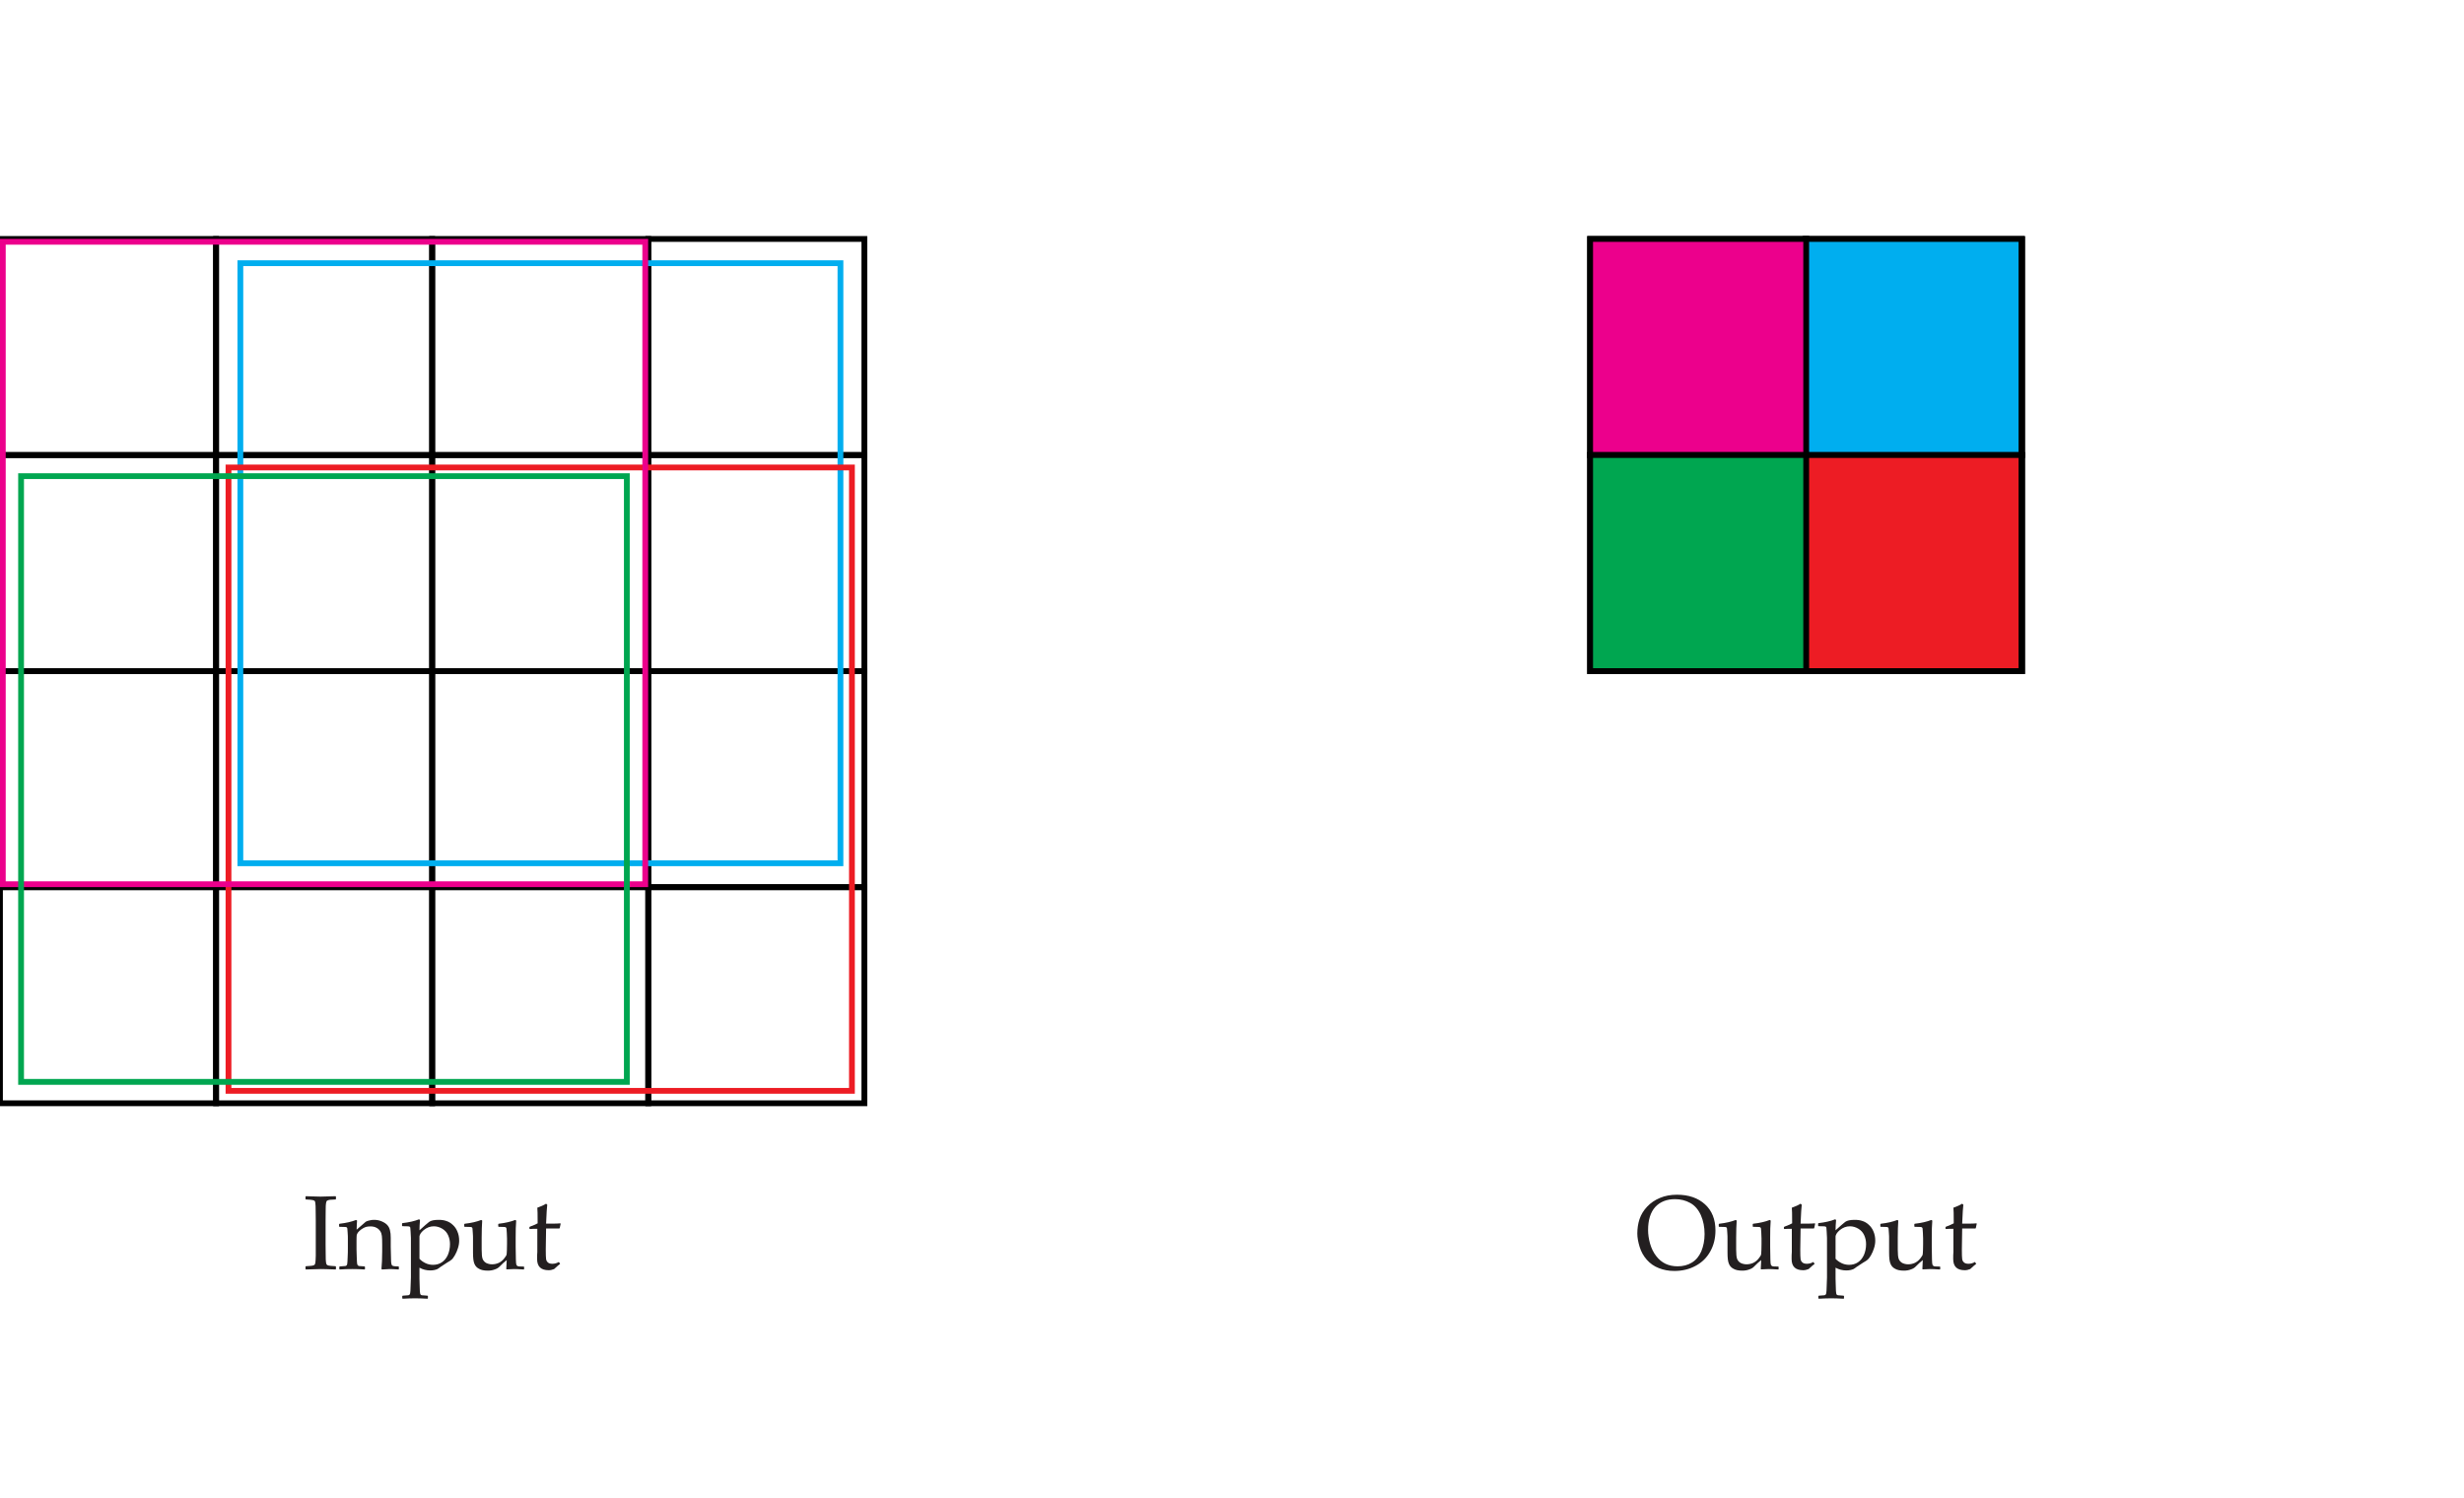 <?xml version="1.0" encoding="UTF-8" standalone="no"?>
<!DOCTYPE svg PUBLIC "-//W3C//DTD SVG 1.1//EN" "http://www.w3.org/Graphics/SVG/1.1/DTD/svg11.dtd">
<svg width="100%" height="100%" viewBox="0 0 875 532" version="1.1" xmlns="http://www.w3.org/2000/svg" xmlns:xlink="http://www.w3.org/1999/xlink" xml:space="preserve" xmlns:serif="http://www.serif.com/" style="fill-rule:evenodd;clip-rule:evenodd;stroke-linecap:round;stroke-miterlimit:1.5;">
    <g transform="matrix(1,0,0,1,-146.367,-41.168)">
        <g transform="matrix(0.648,0,0,0.648,51.511,44.357)">
            <rect x="146.367" y="126.038" width="118.415" height="118.415" style="fill:none;stroke:black;stroke-width:3.18px;"/>
        </g>
        <g transform="matrix(0.648,0,0,0.648,51.511,121.098)">
            <rect x="146.367" y="126.038" width="118.415" height="118.415" style="fill:none;stroke:black;stroke-width:3.18px;"/>
        </g>
        <g transform="matrix(0.648,0,0,0.648,51.511,197.839)">
            <rect x="146.367" y="126.038" width="118.415" height="118.415" style="fill:none;stroke:black;stroke-width:3.18px;"/>
        </g>
        <g transform="matrix(0.648,0,0,0.648,51.511,274.58)">
            <rect x="146.367" y="126.038" width="118.415" height="118.415" style="fill:none;stroke:black;stroke-width:3.18px;"/>
        </g>
        <g transform="matrix(0.648,0,0,0.648,128.252,44.357)">
            <rect x="146.367" y="126.038" width="118.415" height="118.415" style="fill:none;stroke:black;stroke-width:3.18px;"/>
        </g>
        <g transform="matrix(0.648,0,0,0.648,128.252,121.098)">
            <rect x="146.367" y="126.038" width="118.415" height="118.415" style="fill:none;stroke:black;stroke-width:3.18px;"/>
        </g>
        <g transform="matrix(0.648,0,0,0.648,128.252,197.839)">
            <rect x="146.367" y="126.038" width="118.415" height="118.415" style="fill:none;stroke:black;stroke-width:3.18px;"/>
        </g>
        <g transform="matrix(0.648,0,0,0.648,128.252,274.58)">
            <rect x="146.367" y="126.038" width="118.415" height="118.415" style="fill:none;stroke:black;stroke-width:3.18px;"/>
        </g>
        <g transform="matrix(0.648,0,0,0.648,204.994,44.357)">
            <rect x="146.367" y="126.038" width="118.415" height="118.415" style="fill:none;stroke:black;stroke-width:3.18px;"/>
        </g>
        <g transform="matrix(0.648,0,0,0.648,204.994,121.098)">
            <rect x="146.367" y="126.038" width="118.415" height="118.415" style="fill:none;stroke:black;stroke-width:3.18px;"/>
        </g>
        <g transform="matrix(0.648,0,0,0.648,204.994,197.839)">
            <rect x="146.367" y="126.038" width="118.415" height="118.415" style="fill:none;stroke:black;stroke-width:3.18px;"/>
        </g>
        <g transform="matrix(0.648,0,0,0.648,204.994,274.58)">
            <rect x="146.367" y="126.038" width="118.415" height="118.415" style="fill:none;stroke:black;stroke-width:3.18px;"/>
        </g>
        <g transform="matrix(0.648,0,0,0.648,281.735,44.357)">
            <rect x="146.367" y="126.038" width="118.415" height="118.415" style="fill:none;stroke:black;stroke-width:3.18px;"/>
        </g>
        <g transform="matrix(0.648,0,0,0.648,281.735,121.098)">
            <rect x="146.367" y="126.038" width="118.415" height="118.415" style="fill:none;stroke:black;stroke-width:3.18px;"/>
        </g>
        <g transform="matrix(0.648,0,0,0.648,281.735,197.839)">
            <rect x="146.367" y="126.038" width="118.415" height="118.415" style="fill:none;stroke:black;stroke-width:3.18px;"/>
        </g>
        <g transform="matrix(0.648,0,0,0.648,281.735,274.58)">
            <rect x="146.367" y="126.038" width="118.415" height="118.415" style="fill:none;stroke:black;stroke-width:3.18px;"/>
        </g>
    </g>
    <g transform="matrix(0.648,0,0,0.648,469.827,79.93)">
        <rect x="146.367" y="126.038" width="118.415" height="118.415" style="fill:none;stroke:black;stroke-width:3.18px;"/>
    </g>
    <g transform="matrix(0.648,0,0,0.648,546.568,3.189)">
        <rect x="146.367" y="126.038" width="118.415" height="118.415" style="fill:none;stroke:black;stroke-width:3.18px;"/>
    </g>
    <g transform="matrix(0.648,0,0,0.648,546.568,79.93)">
        <rect x="146.367" y="126.038" width="118.415" height="118.415" style="fill:none;stroke:black;stroke-width:3.18px;"/>
    </g>
    <g transform="matrix(0.648,0,0,0.648,469.827,3.189)">
        <rect x="146.367" y="126.038" width="118.415" height="118.415" style="fill:none;stroke:black;stroke-width:3.18px;"/>
    </g>
    <g id="Ebene4">
        <g transform="matrix(0.648,0,0,0.648,546.263,3.189)">
            <rect x="146.367" y="126.038" width="118.415" height="118.415" style="fill:rgb(0,174,239);stroke:black;stroke-width:3.18px;"/>
        </g>
        <g transform="matrix(0.648,0,0,0.648,546.263,79.93)">
            <rect x="146.367" y="126.038" width="118.415" height="118.415" style="fill:rgb(237,28,36);stroke:black;stroke-width:3.18px;"/>
        </g>
        <g transform="matrix(1.817,0,0,1.817,-181.626,-136.565)">
            <path d="M264.782,126.038L264.782,244.454L146.367,244.454L146.367,126.038L264.782,126.038ZM263.65,127.171L147.5,127.171L147.5,243.321L263.65,243.321L263.65,127.171Z" style="fill:rgb(0,174,239);"/>
        </g>
        <g transform="matrix(1.887,0,0,1.887,-196.082,-72.85)">
            <path d="M264.782,126.038L264.782,244.454L146.367,244.454L146.367,126.038L264.782,126.038ZM263.692,127.129C263.692,127.129 147.458,127.129 147.458,127.129C147.458,127.129 147.458,243.363 147.458,243.363L263.692,243.363L263.692,127.129Z" style="fill:rgb(237,28,36);"/>
        </g>
        <g transform="matrix(0.648,0,0,0.648,469.827,3.189)">
            <rect x="146.367" y="126.038" width="118.415" height="118.415" style="fill:rgb(236,0,140);stroke:black;stroke-width:3.18px;"/>
        </g>
        <g transform="matrix(0.648,0,0,0.648,469.827,79.93)">
            <rect x="146.367" y="126.038" width="118.415" height="118.415" style="fill:rgb(0,166,80);stroke:black;stroke-width:3.18px;"/>
        </g>
        <g transform="matrix(1.944,0,0,1.944,-284.568,-160.175)">
            <path d="M264.782,126.038L264.782,244.454L146.367,244.454L146.367,126.038L264.782,126.038ZM263.724,127.097C263.724,127.097 147.426,127.097 147.426,127.097C147.426,127.097 147.426,243.395 147.426,243.395C147.426,243.395 263.724,243.395 263.724,243.395L263.724,127.097Z" style="fill:rgb(236,0,140);"/>
        </g>
        <g transform="matrix(1.834,0,0,1.834,-261.981,-63.08)">
            <path d="M264.782,126.038L264.782,244.454L146.367,244.454L146.367,126.038L264.782,126.038ZM263.661,127.16C263.661,127.16 147.489,127.16 147.489,127.16C147.489,127.16 147.489,243.332 147.489,243.332C159.486,243.332 263.661,243.332 263.661,243.332L263.661,127.16Z" style="fill:rgb(0,166,80);"/>
        </g>
        <g transform="matrix(1,0,0,1,-146.367,-94.023)">
            <g transform="matrix(37.5,0,0,37.5,253.927,544.716)">
                <path d="M0.029,-0.69L0.09,-0.688C0.13,-0.687 0.156,-0.686 0.168,-0.686C0.18,-0.686 0.226,-0.687 0.309,-0.69L0.313,-0.687L0.313,-0.662L0.309,-0.659C0.286,-0.658 0.269,-0.657 0.257,-0.656C0.244,-0.654 0.236,-0.652 0.23,-0.648C0.224,-0.645 0.221,-0.636 0.219,-0.623C0.217,-0.61 0.216,-0.592 0.216,-0.568L0.215,-0.456L0.215,-0.23L0.216,-0.135C0.216,-0.098 0.217,-0.074 0.219,-0.063C0.22,-0.053 0.223,-0.046 0.226,-0.042C0.229,-0.038 0.235,-0.035 0.244,-0.033C0.252,-0.031 0.274,-0.029 0.309,-0.027L0.313,-0.024L0.313,-0L0.309,0.004C0.307,0.004 0.278,0.003 0.223,0.001C0.2,0 0.181,-0 0.168,-0C0.158,-0 0.112,0.001 0.029,0.004L0.025,-0L0.025,-0.024L0.029,-0.027C0.059,-0.029 0.079,-0.03 0.089,-0.032C0.099,-0.034 0.106,-0.037 0.11,-0.04C0.113,-0.043 0.116,-0.049 0.118,-0.06C0.12,-0.07 0.121,-0.092 0.122,-0.127L0.122,-0.23L0.122,-0.456L0.121,-0.551C0.121,-0.588 0.12,-0.612 0.118,-0.623C0.117,-0.634 0.115,-0.641 0.112,-0.645C0.108,-0.648 0.103,-0.651 0.094,-0.653C0.085,-0.656 0.063,-0.657 0.029,-0.659L0.025,-0.662L0.025,-0.687L0.029,-0.69Z" style="fill:rgb(35,31,32);fill-rule:nonzero;"/>
            </g>
            <g transform="matrix(37.5,0,0,37.5,266.561,544.716)">
                <path d="M0.167,-0.465L0.176,-0.459C0.174,-0.437 0.173,-0.409 0.172,-0.373C0.198,-0.395 0.223,-0.416 0.247,-0.438C0.253,-0.445 0.26,-0.449 0.266,-0.452C0.272,-0.455 0.282,-0.458 0.296,-0.461C0.31,-0.465 0.324,-0.466 0.339,-0.466C0.364,-0.466 0.388,-0.461 0.411,-0.451C0.434,-0.441 0.452,-0.429 0.464,-0.415C0.476,-0.401 0.484,-0.385 0.488,-0.366C0.493,-0.347 0.495,-0.324 0.495,-0.296L0.495,-0.21C0.495,-0.205 0.496,-0.164 0.498,-0.089C0.498,-0.058 0.502,-0.04 0.508,-0.034C0.514,-0.028 0.534,-0.025 0.568,-0.025L0.572,-0.021L0.572,-0L0.568,0.004C0.527,0.001 0.499,-0 0.484,-0C0.476,-0 0.452,0.001 0.413,0.004L0.407,-0.001C0.411,-0.044 0.414,-0.099 0.414,-0.167L0.414,-0.231C0.414,-0.269 0.413,-0.297 0.411,-0.314C0.409,-0.331 0.404,-0.346 0.395,-0.36C0.385,-0.374 0.373,-0.385 0.358,-0.392C0.343,-0.4 0.324,-0.404 0.303,-0.404C0.286,-0.404 0.272,-0.402 0.26,-0.399C0.248,-0.395 0.234,-0.388 0.219,-0.378C0.204,-0.367 0.193,-0.357 0.186,-0.348C0.179,-0.339 0.175,-0.33 0.173,-0.322C0.172,-0.314 0.171,-0.297 0.171,-0.271L0.171,-0.186C0.171,-0.179 0.172,-0.156 0.173,-0.117C0.174,-0.078 0.176,-0.055 0.177,-0.049C0.178,-0.042 0.181,-0.038 0.184,-0.035C0.187,-0.032 0.19,-0.03 0.194,-0.029C0.199,-0.028 0.216,-0.027 0.247,-0.025L0.251,-0.021L0.251,-0L0.248,0.004C0.207,0.001 0.168,-0 0.13,-0C0.092,-0 0.053,0.001 0.013,0.004L0.008,-0L0.008,-0.021L0.013,-0.025C0.044,-0.027 0.062,-0.028 0.066,-0.029C0.07,-0.03 0.074,-0.032 0.077,-0.035C0.08,-0.038 0.082,-0.043 0.083,-0.05C0.084,-0.056 0.086,-0.077 0.087,-0.113C0.089,-0.148 0.089,-0.175 0.089,-0.193L0.089,-0.29C0.089,-0.303 0.089,-0.32 0.087,-0.343C0.086,-0.365 0.085,-0.379 0.084,-0.384C0.083,-0.389 0.081,-0.393 0.077,-0.396C0.072,-0.398 0.064,-0.399 0.051,-0.399L0.01,-0.4L0.006,-0.404L0.006,-0.425L0.01,-0.429C0.072,-0.436 0.124,-0.448 0.167,-0.465Z" style="fill:rgb(35,31,32);fill-rule:nonzero;"/>
            </g>
            <g transform="matrix(37.5,0,0,37.5,288.387,544.716)">
                <path d="M0.181,-0.471L0.19,-0.465C0.187,-0.428 0.185,-0.395 0.185,-0.367C0.229,-0.407 0.26,-0.434 0.277,-0.447C0.295,-0.46 0.325,-0.466 0.367,-0.466C0.394,-0.466 0.418,-0.463 0.44,-0.455C0.462,-0.448 0.482,-0.436 0.5,-0.419C0.519,-0.402 0.534,-0.381 0.544,-0.356C0.555,-0.331 0.561,-0.302 0.561,-0.269C0.561,-0.245 0.557,-0.221 0.549,-0.197C0.542,-0.173 0.532,-0.151 0.52,-0.13C0.508,-0.11 0.498,-0.096 0.49,-0.09C0.483,-0.083 0.468,-0.073 0.445,-0.06C0.425,-0.047 0.404,-0.034 0.384,-0.02C0.37,-0.009 0.361,-0.003 0.355,-0C0.349,0.003 0.34,0.006 0.327,0.009C0.314,0.012 0.3,0.013 0.286,0.013C0.252,0.013 0.218,0.005 0.185,-0.013L0.185,0.091C0.185,0.098 0.185,0.122 0.187,0.16C0.188,0.199 0.189,0.222 0.191,0.229C0.192,0.235 0.194,0.24 0.197,0.243C0.2,0.246 0.204,0.247 0.208,0.248C0.212,0.249 0.23,0.25 0.261,0.252L0.265,0.256L0.265,0.277L0.261,0.281C0.221,0.279 0.181,0.277 0.144,0.277C0.107,0.277 0.068,0.279 0.027,0.281L0.022,0.277L0.022,0.256L0.027,0.252C0.058,0.25 0.076,0.249 0.08,0.248C0.084,0.247 0.088,0.245 0.091,0.242C0.094,0.239 0.096,0.234 0.097,0.227C0.099,0.22 0.1,0.198 0.101,0.162C0.103,0.125 0.104,0.097 0.104,0.079L0.104,-0.295C0.104,-0.312 0.103,-0.332 0.101,-0.354C0.1,-0.377 0.099,-0.389 0.098,-0.393C0.097,-0.397 0.094,-0.4 0.091,-0.402C0.087,-0.404 0.078,-0.405 0.065,-0.405L0.024,-0.406L0.02,-0.41L0.02,-0.431L0.024,-0.435C0.086,-0.442 0.138,-0.454 0.181,-0.471ZM0.185,-0.097C0.2,-0.081 0.218,-0.068 0.24,-0.057C0.262,-0.046 0.287,-0.04 0.313,-0.04C0.345,-0.04 0.373,-0.048 0.397,-0.064C0.421,-0.08 0.44,-0.103 0.454,-0.134C0.467,-0.165 0.474,-0.199 0.474,-0.236C0.474,-0.267 0.468,-0.295 0.456,-0.321C0.444,-0.347 0.426,-0.367 0.401,-0.382C0.376,-0.397 0.349,-0.405 0.321,-0.405C0.304,-0.405 0.287,-0.402 0.271,-0.396C0.255,-0.39 0.24,-0.381 0.225,-0.369C0.211,-0.357 0.201,-0.346 0.195,-0.336C0.189,-0.325 0.185,-0.316 0.185,-0.309C0.185,-0.302 0.185,-0.295 0.185,-0.286L0.185,-0.097Z" style="fill:rgb(35,31,32);fill-rule:nonzero;"/>
            </g>
            <g transform="matrix(37.5,0,0,37.5,310.927,544.716)">
                <path d="M0.169,-0.465L0.178,-0.459C0.175,-0.416 0.173,-0.362 0.173,-0.296L0.173,-0.183C0.173,-0.141 0.176,-0.112 0.182,-0.096C0.189,-0.079 0.2,-0.067 0.215,-0.058C0.231,-0.05 0.25,-0.045 0.271,-0.045C0.295,-0.045 0.316,-0.05 0.336,-0.059C0.355,-0.069 0.372,-0.082 0.385,-0.099C0.398,-0.116 0.406,-0.127 0.408,-0.133C0.41,-0.139 0.411,-0.155 0.412,-0.182L0.413,-0.237L0.413,-0.29C0.413,-0.303 0.412,-0.32 0.411,-0.343C0.41,-0.365 0.409,-0.379 0.408,-0.384C0.407,-0.389 0.405,-0.393 0.4,-0.396C0.396,-0.398 0.388,-0.399 0.375,-0.399L0.334,-0.4L0.33,-0.404L0.33,-0.425L0.333,-0.429C0.396,-0.436 0.448,-0.448 0.491,-0.465L0.5,-0.459C0.496,-0.416 0.495,-0.362 0.495,-0.296L0.495,-0.21C0.495,-0.206 0.495,-0.166 0.497,-0.091C0.498,-0.063 0.499,-0.046 0.502,-0.04C0.505,-0.034 0.509,-0.03 0.514,-0.028C0.519,-0.025 0.533,-0.024 0.557,-0.024L0.571,-0.024L0.575,-0.02L0.575,-0L0.571,0.004C0.525,0.001 0.495,-0 0.479,-0C0.459,-0 0.436,0.001 0.41,0.003L0.406,-0C0.408,-0.034 0.409,-0.062 0.41,-0.085C0.39,-0.069 0.366,-0.048 0.34,-0.021C0.33,-0.011 0.315,-0.002 0.296,0.004C0.278,0.011 0.256,0.015 0.232,0.015C0.195,0.015 0.167,0.009 0.147,-0.003C0.126,-0.014 0.112,-0.03 0.104,-0.051C0.095,-0.071 0.091,-0.106 0.091,-0.156L0.091,-0.194L0.091,-0.29C0.091,-0.303 0.091,-0.32 0.089,-0.343C0.088,-0.365 0.087,-0.379 0.086,-0.384C0.085,-0.389 0.083,-0.393 0.079,-0.396C0.074,-0.398 0.066,-0.399 0.053,-0.399L0.012,-0.4L0.008,-0.404L0.008,-0.425L0.012,-0.429C0.074,-0.436 0.126,-0.448 0.169,-0.465Z" style="fill:rgb(35,31,32);fill-rule:nonzero;"/>
            </g>
            <g transform="matrix(37.5,0,0,37.5,333.541,544.716)">
                <path d="M0.022,-0.383L0.022,-0.396L0.026,-0.401C0.056,-0.412 0.081,-0.423 0.1,-0.433C0.1,-0.518 0.099,-0.567 0.097,-0.581C0.131,-0.593 0.158,-0.605 0.18,-0.619L0.191,-0.609C0.188,-0.588 0.184,-0.529 0.18,-0.43C0.196,-0.43 0.214,-0.43 0.232,-0.43C0.271,-0.43 0.298,-0.431 0.315,-0.433L0.318,-0.429L0.309,-0.388L0.305,-0.384C0.289,-0.384 0.27,-0.384 0.25,-0.384C0.232,-0.384 0.208,-0.384 0.18,-0.384L0.177,-0.185C0.177,-0.139 0.178,-0.109 0.18,-0.095C0.182,-0.081 0.188,-0.07 0.198,-0.062C0.207,-0.054 0.221,-0.05 0.24,-0.05C0.262,-0.05 0.282,-0.056 0.301,-0.067L0.313,-0.049C0.305,-0.044 0.286,-0.028 0.256,-0C0.239,0.007 0.222,0.011 0.205,0.011C0.131,0.011 0.095,-0.024 0.095,-0.095C0.095,-0.121 0.095,-0.143 0.097,-0.162C0.097,-0.167 0.097,-0.173 0.097,-0.179L0.097,-0.381L0.077,-0.381C0.063,-0.381 0.046,-0.381 0.027,-0.379L0.022,-0.383Z" style="fill:rgb(35,31,32);fill-rule:nonzero;"/>
            </g>
        </g>
        <g transform="matrix(1,0,0,1,418.316,-94.023)">
            <g transform="matrix(37.5,0,0,37.5,162.253,544.716)">
                <path d="M0.023,-0.336C0.023,-0.385 0.03,-0.431 0.044,-0.473C0.058,-0.515 0.082,-0.555 0.116,-0.591C0.15,-0.627 0.19,-0.654 0.238,-0.674C0.285,-0.694 0.339,-0.704 0.399,-0.704C0.51,-0.704 0.598,-0.673 0.664,-0.613C0.73,-0.553 0.763,-0.47 0.763,-0.366C0.763,-0.292 0.747,-0.226 0.714,-0.167C0.682,-0.109 0.636,-0.063 0.576,-0.031C0.516,0.002 0.448,0.018 0.374,0.018C0.32,0.018 0.272,0.009 0.227,-0.009C0.182,-0.026 0.144,-0.053 0.113,-0.088C0.082,-0.123 0.059,-0.164 0.045,-0.21C0.031,-0.256 0.023,-0.298 0.023,-0.336ZM0.125,-0.369C0.125,-0.329 0.131,-0.286 0.144,-0.24C0.157,-0.195 0.176,-0.156 0.202,-0.123C0.227,-0.09 0.257,-0.066 0.29,-0.05C0.324,-0.034 0.362,-0.026 0.404,-0.026C0.455,-0.026 0.5,-0.037 0.539,-0.061C0.578,-0.084 0.608,-0.12 0.629,-0.168C0.649,-0.217 0.66,-0.271 0.66,-0.332C0.66,-0.398 0.648,-0.457 0.625,-0.51C0.601,-0.563 0.568,-0.602 0.524,-0.626C0.481,-0.65 0.433,-0.662 0.38,-0.662C0.301,-0.662 0.239,-0.637 0.193,-0.588C0.148,-0.538 0.125,-0.465 0.125,-0.369Z" style="fill:rgb(35,31,32);fill-rule:nonzero;"/>
            </g>
            <g transform="matrix(37.5,0,0,37.5,191.733,544.716)">
                <path d="M0.169,-0.465L0.178,-0.459C0.175,-0.416 0.173,-0.362 0.173,-0.296L0.173,-0.183C0.173,-0.141 0.176,-0.112 0.182,-0.096C0.189,-0.079 0.2,-0.067 0.215,-0.058C0.231,-0.05 0.25,-0.045 0.271,-0.045C0.295,-0.045 0.316,-0.05 0.336,-0.059C0.355,-0.069 0.372,-0.082 0.385,-0.099C0.398,-0.116 0.406,-0.127 0.408,-0.133C0.41,-0.139 0.411,-0.155 0.412,-0.182L0.413,-0.237L0.413,-0.29C0.413,-0.303 0.412,-0.32 0.411,-0.343C0.41,-0.365 0.409,-0.379 0.408,-0.384C0.407,-0.389 0.405,-0.393 0.4,-0.396C0.396,-0.398 0.388,-0.399 0.375,-0.399L0.334,-0.4L0.33,-0.404L0.33,-0.425L0.333,-0.429C0.396,-0.436 0.448,-0.448 0.491,-0.465L0.5,-0.459C0.496,-0.416 0.495,-0.362 0.495,-0.296L0.495,-0.21C0.495,-0.206 0.495,-0.166 0.497,-0.091C0.498,-0.063 0.499,-0.046 0.502,-0.04C0.505,-0.034 0.509,-0.03 0.514,-0.028C0.519,-0.025 0.533,-0.024 0.557,-0.024L0.571,-0.024L0.575,-0.02L0.575,-0L0.571,0.004C0.525,0.001 0.495,-0 0.479,-0C0.459,-0 0.436,0.001 0.41,0.003L0.406,-0C0.408,-0.034 0.409,-0.062 0.41,-0.085C0.39,-0.069 0.366,-0.048 0.34,-0.021C0.33,-0.011 0.315,-0.002 0.296,0.004C0.278,0.011 0.256,0.015 0.232,0.015C0.195,0.015 0.167,0.009 0.147,-0.003C0.126,-0.014 0.112,-0.03 0.104,-0.051C0.095,-0.071 0.091,-0.106 0.091,-0.156L0.091,-0.194L0.091,-0.29C0.091,-0.303 0.091,-0.32 0.089,-0.343C0.088,-0.365 0.087,-0.379 0.086,-0.384C0.085,-0.389 0.083,-0.393 0.079,-0.396C0.074,-0.398 0.066,-0.399 0.053,-0.399L0.012,-0.4L0.008,-0.404L0.008,-0.425L0.012,-0.429C0.074,-0.436 0.126,-0.448 0.169,-0.465Z" style="fill:rgb(35,31,32);fill-rule:nonzero;"/>
            </g>
            <g transform="matrix(37.5,0,0,37.5,214.347,544.716)">
                <path d="M0.022,-0.383L0.022,-0.396L0.026,-0.401C0.056,-0.412 0.081,-0.423 0.1,-0.433C0.1,-0.518 0.099,-0.567 0.097,-0.581C0.131,-0.593 0.158,-0.605 0.18,-0.619L0.191,-0.609C0.188,-0.588 0.184,-0.529 0.18,-0.43C0.196,-0.43 0.214,-0.43 0.232,-0.43C0.271,-0.43 0.298,-0.431 0.315,-0.433L0.318,-0.429L0.309,-0.388L0.305,-0.384C0.289,-0.384 0.27,-0.384 0.25,-0.384C0.232,-0.384 0.208,-0.384 0.18,-0.384L0.177,-0.185C0.177,-0.139 0.178,-0.109 0.18,-0.095C0.182,-0.081 0.188,-0.07 0.198,-0.062C0.207,-0.054 0.221,-0.05 0.24,-0.05C0.262,-0.05 0.282,-0.056 0.301,-0.067L0.313,-0.049C0.305,-0.044 0.286,-0.028 0.256,-0C0.239,0.007 0.222,0.011 0.205,0.011C0.131,0.011 0.095,-0.024 0.095,-0.095C0.095,-0.121 0.095,-0.143 0.097,-0.162C0.097,-0.167 0.097,-0.173 0.097,-0.179L0.097,-0.381L0.077,-0.381C0.063,-0.381 0.046,-0.381 0.027,-0.379L0.022,-0.383Z" style="fill:rgb(35,31,32);fill-rule:nonzero;"/>
            </g>
            <g transform="matrix(37.5,0,0,37.5,226.578,544.716)">
                <path d="M0.181,-0.471L0.19,-0.465C0.187,-0.428 0.185,-0.395 0.185,-0.367C0.229,-0.407 0.26,-0.434 0.277,-0.447C0.295,-0.46 0.325,-0.466 0.367,-0.466C0.394,-0.466 0.418,-0.463 0.44,-0.455C0.462,-0.448 0.482,-0.436 0.5,-0.419C0.519,-0.402 0.534,-0.381 0.544,-0.356C0.555,-0.331 0.561,-0.302 0.561,-0.269C0.561,-0.245 0.557,-0.221 0.549,-0.197C0.542,-0.173 0.532,-0.151 0.52,-0.13C0.508,-0.11 0.498,-0.096 0.49,-0.09C0.483,-0.083 0.468,-0.073 0.445,-0.06C0.425,-0.047 0.404,-0.034 0.384,-0.02C0.37,-0.009 0.361,-0.003 0.355,-0C0.349,0.003 0.34,0.006 0.327,0.009C0.314,0.012 0.3,0.013 0.286,0.013C0.252,0.013 0.218,0.005 0.185,-0.013L0.185,0.091C0.185,0.098 0.185,0.122 0.187,0.16C0.188,0.199 0.189,0.222 0.191,0.229C0.192,0.235 0.194,0.24 0.197,0.243C0.2,0.246 0.204,0.247 0.208,0.248C0.212,0.249 0.23,0.25 0.261,0.252L0.265,0.256L0.265,0.277L0.261,0.281C0.221,0.279 0.181,0.277 0.144,0.277C0.107,0.277 0.068,0.279 0.027,0.281L0.022,0.277L0.022,0.256L0.027,0.252C0.058,0.25 0.076,0.249 0.08,0.248C0.084,0.247 0.088,0.245 0.091,0.242C0.094,0.239 0.096,0.234 0.097,0.227C0.099,0.22 0.1,0.198 0.101,0.162C0.103,0.125 0.104,0.097 0.104,0.079L0.104,-0.295C0.104,-0.312 0.103,-0.332 0.101,-0.354C0.1,-0.377 0.099,-0.389 0.098,-0.393C0.097,-0.397 0.094,-0.4 0.091,-0.402C0.087,-0.404 0.078,-0.405 0.065,-0.405L0.024,-0.406L0.02,-0.41L0.02,-0.431L0.024,-0.435C0.086,-0.442 0.138,-0.454 0.181,-0.471ZM0.185,-0.097C0.2,-0.081 0.218,-0.068 0.24,-0.057C0.262,-0.046 0.287,-0.04 0.313,-0.04C0.345,-0.04 0.373,-0.048 0.397,-0.064C0.421,-0.08 0.44,-0.103 0.454,-0.134C0.467,-0.165 0.474,-0.199 0.474,-0.236C0.474,-0.267 0.468,-0.295 0.456,-0.321C0.444,-0.347 0.426,-0.367 0.401,-0.382C0.376,-0.397 0.349,-0.405 0.321,-0.405C0.304,-0.405 0.287,-0.402 0.271,-0.396C0.255,-0.39 0.24,-0.381 0.225,-0.369C0.211,-0.357 0.201,-0.346 0.195,-0.336C0.189,-0.325 0.185,-0.316 0.185,-0.309C0.185,-0.302 0.185,-0.295 0.185,-0.286L0.185,-0.097Z" style="fill:rgb(35,31,32);fill-rule:nonzero;"/>
            </g>
            <g transform="matrix(37.5,0,0,37.5,249.119,544.716)">
                <path d="M0.169,-0.465L0.178,-0.459C0.175,-0.416 0.173,-0.362 0.173,-0.296L0.173,-0.183C0.173,-0.141 0.176,-0.112 0.182,-0.096C0.189,-0.079 0.2,-0.067 0.215,-0.058C0.231,-0.05 0.25,-0.045 0.271,-0.045C0.295,-0.045 0.316,-0.05 0.336,-0.059C0.355,-0.069 0.372,-0.082 0.385,-0.099C0.398,-0.116 0.406,-0.127 0.408,-0.133C0.41,-0.139 0.411,-0.155 0.412,-0.182L0.413,-0.237L0.413,-0.29C0.413,-0.303 0.412,-0.32 0.411,-0.343C0.41,-0.365 0.409,-0.379 0.408,-0.384C0.407,-0.389 0.405,-0.393 0.4,-0.396C0.396,-0.398 0.388,-0.399 0.375,-0.399L0.334,-0.4L0.33,-0.404L0.33,-0.425L0.333,-0.429C0.396,-0.436 0.448,-0.448 0.491,-0.465L0.5,-0.459C0.496,-0.416 0.495,-0.362 0.495,-0.296L0.495,-0.21C0.495,-0.206 0.495,-0.166 0.497,-0.091C0.498,-0.063 0.499,-0.046 0.502,-0.04C0.505,-0.034 0.509,-0.03 0.514,-0.028C0.519,-0.025 0.533,-0.024 0.557,-0.024L0.571,-0.024L0.575,-0.02L0.575,-0L0.571,0.004C0.525,0.001 0.495,-0 0.479,-0C0.459,-0 0.436,0.001 0.41,0.003L0.406,-0C0.408,-0.034 0.409,-0.062 0.41,-0.085C0.39,-0.069 0.366,-0.048 0.34,-0.021C0.33,-0.011 0.315,-0.002 0.296,0.004C0.278,0.011 0.256,0.015 0.232,0.015C0.195,0.015 0.167,0.009 0.147,-0.003C0.126,-0.014 0.112,-0.03 0.104,-0.051C0.095,-0.071 0.091,-0.106 0.091,-0.156L0.091,-0.194L0.091,-0.29C0.091,-0.303 0.091,-0.32 0.089,-0.343C0.088,-0.365 0.087,-0.379 0.086,-0.384C0.085,-0.389 0.083,-0.393 0.079,-0.396C0.074,-0.398 0.066,-0.399 0.053,-0.399L0.012,-0.4L0.008,-0.404L0.008,-0.425L0.012,-0.429C0.074,-0.436 0.126,-0.448 0.169,-0.465Z" style="fill:rgb(35,31,32);fill-rule:nonzero;"/>
            </g>
            <g transform="matrix(37.5,0,0,37.5,271.732,544.716)">
                <path d="M0.022,-0.383L0.022,-0.396L0.026,-0.401C0.056,-0.412 0.081,-0.423 0.1,-0.433C0.1,-0.518 0.099,-0.567 0.097,-0.581C0.131,-0.593 0.158,-0.605 0.18,-0.619L0.191,-0.609C0.188,-0.588 0.184,-0.529 0.18,-0.43C0.196,-0.43 0.214,-0.43 0.232,-0.43C0.271,-0.43 0.298,-0.431 0.315,-0.433L0.318,-0.429L0.309,-0.388L0.305,-0.384C0.289,-0.384 0.27,-0.384 0.25,-0.384C0.232,-0.384 0.208,-0.384 0.18,-0.384L0.177,-0.185C0.177,-0.139 0.178,-0.109 0.18,-0.095C0.182,-0.081 0.188,-0.07 0.198,-0.062C0.207,-0.054 0.221,-0.05 0.24,-0.05C0.262,-0.05 0.282,-0.056 0.301,-0.067L0.313,-0.049C0.305,-0.044 0.286,-0.028 0.256,-0C0.239,0.007 0.222,0.011 0.205,0.011C0.131,0.011 0.095,-0.024 0.095,-0.095C0.095,-0.121 0.095,-0.143 0.097,-0.162C0.097,-0.167 0.097,-0.173 0.097,-0.179L0.097,-0.381L0.077,-0.381C0.063,-0.381 0.046,-0.381 0.027,-0.379L0.022,-0.383Z" style="fill:rgb(35,31,32);fill-rule:nonzero;"/>
            </g>
        </g>
    </g>
</svg>
